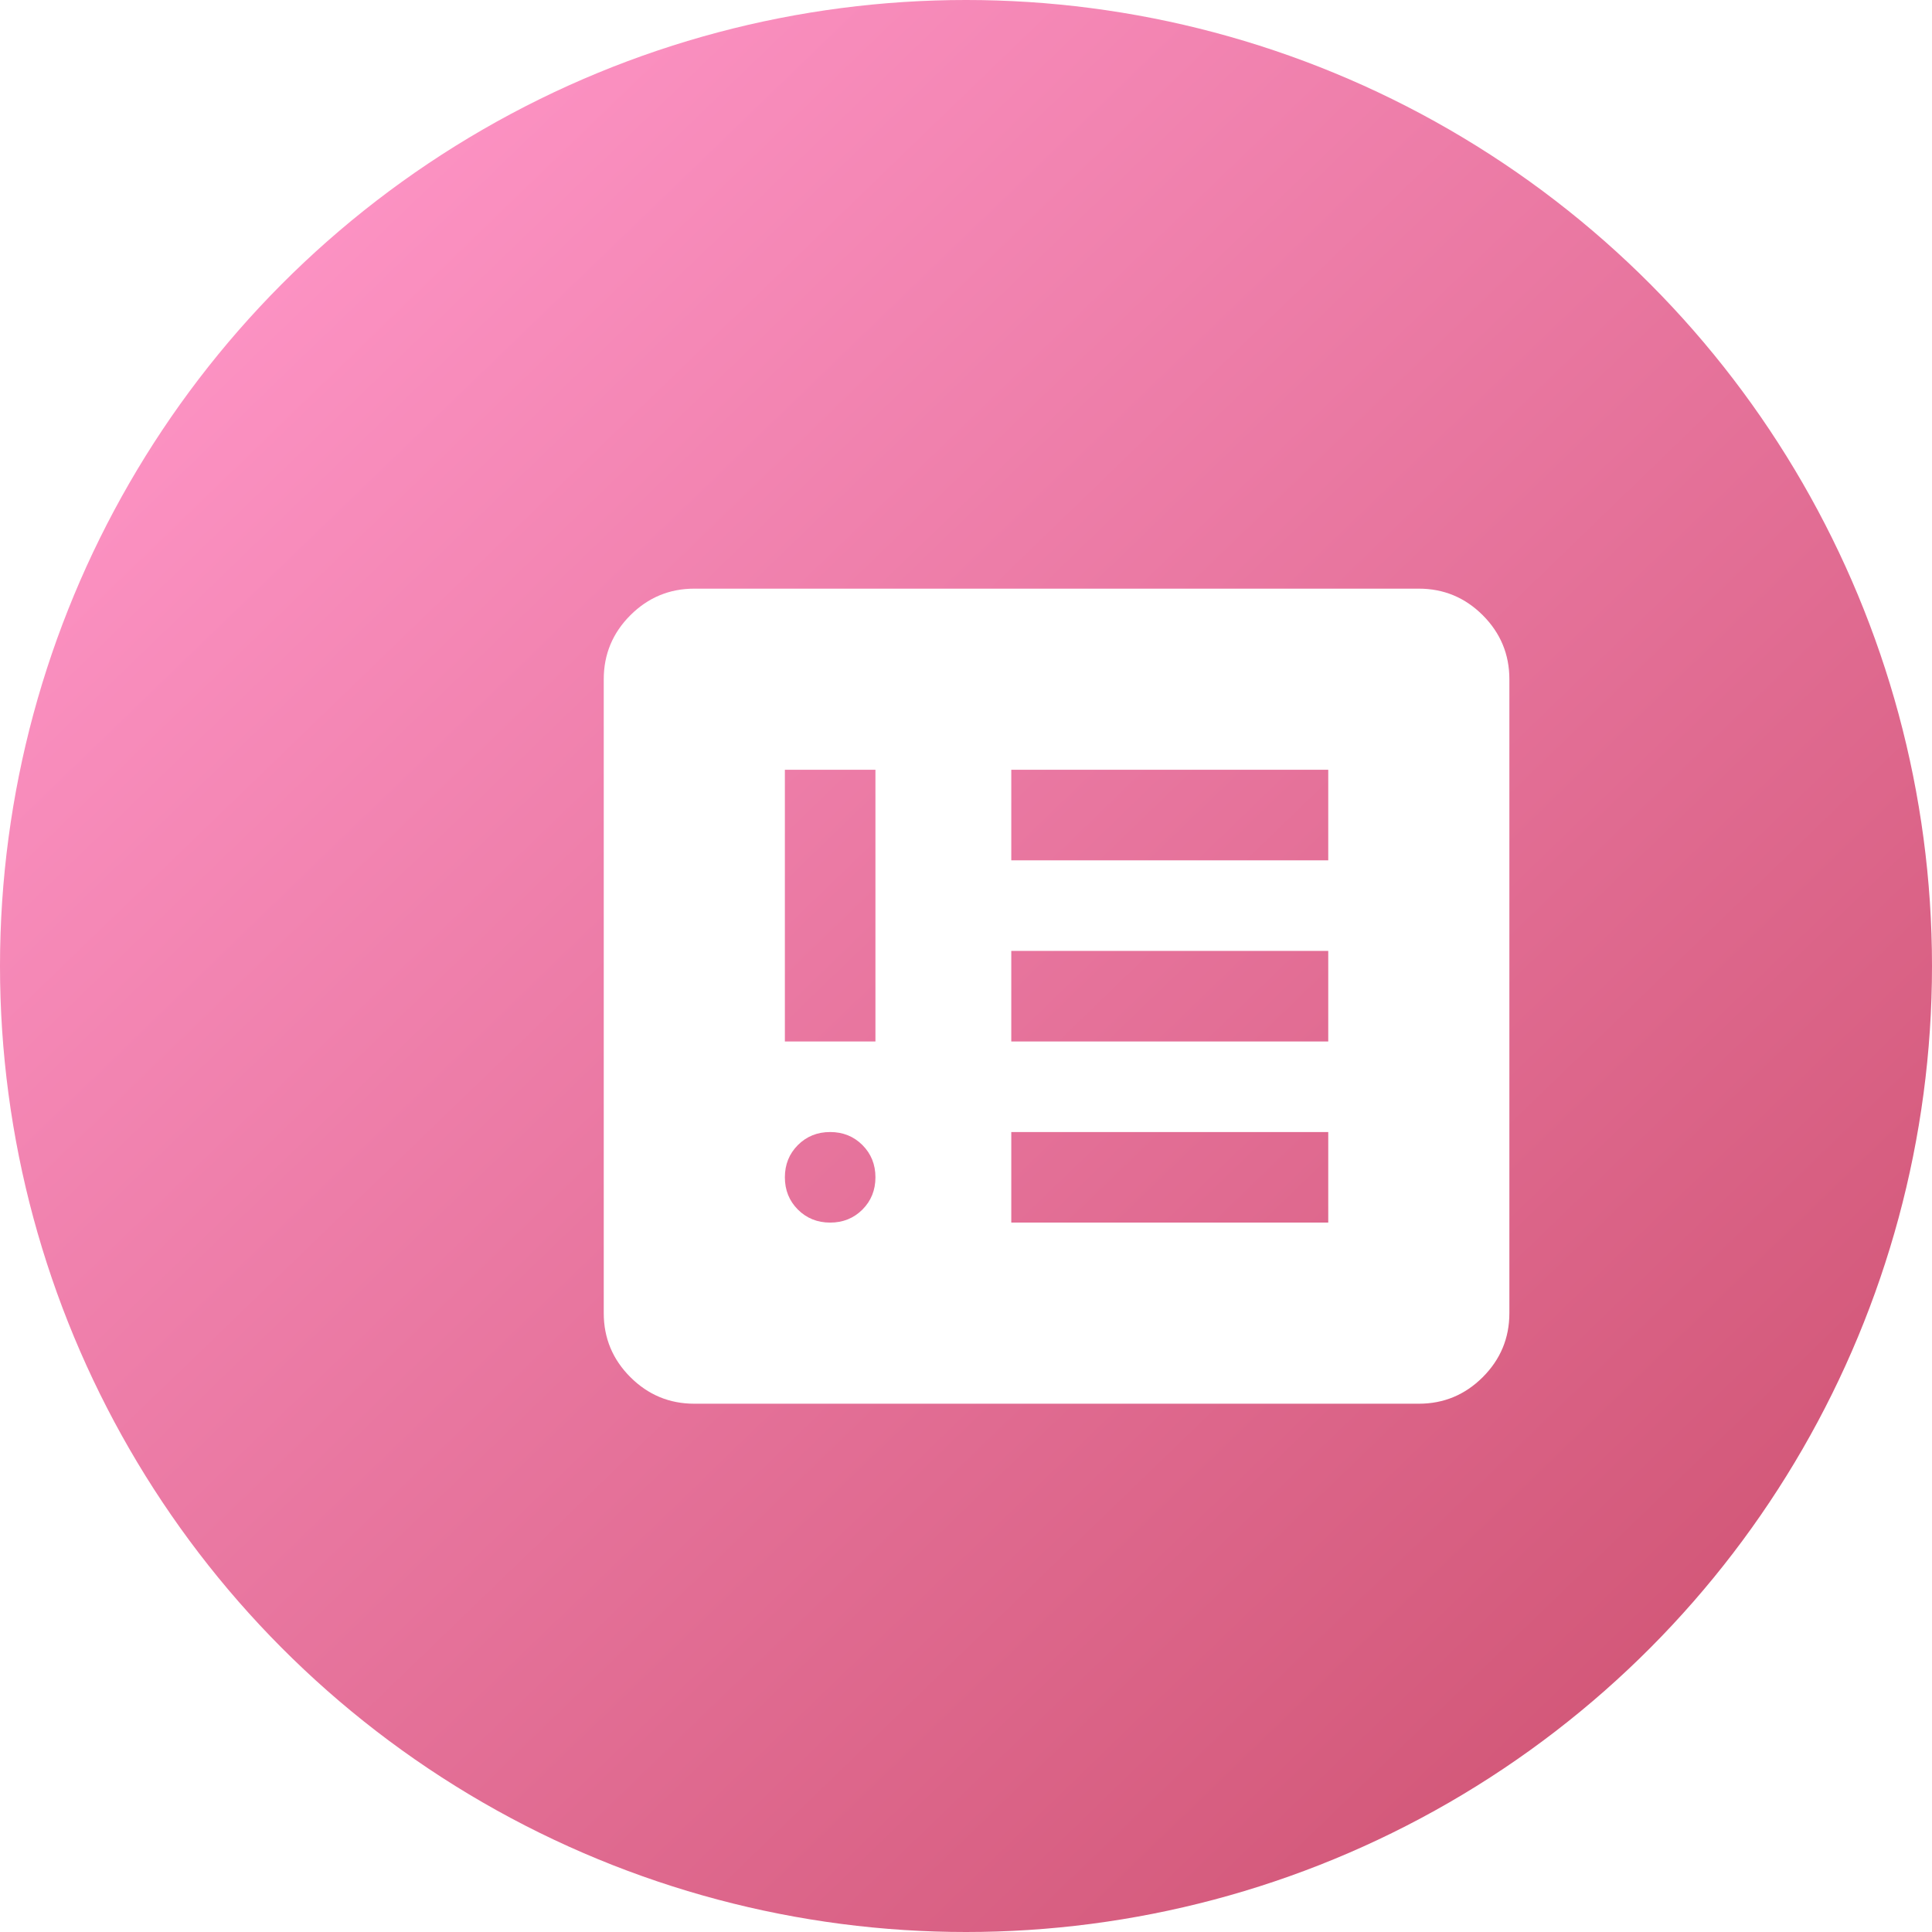 <svg width="64" height="64" viewBox="0 0 64 64" fill="none" xmlns="http://www.w3.org/2000/svg">
<rect width="64" height="64" fill="#F5F5F5"/>
<rect width="1920" height="5655" transform="translate(-1039 -4807)" fill="white"/>
<path d="M-1039 -515H881V387H-1039V-515Z" fill="#F7F8FF"/>
<path d="M-56 -21C-56 -37.569 -42.569 -51 -26 -51H593C609.568 -51 623 -37.569 623 -21V271C623 287.569 609.568 301 593 301H-26C-42.569 301 -56 287.569 -56 271V-21Z" fill="white"/>
<circle cx="32" cy="32" r="32" fill="url(#paint0_linear_0_1)"/>
<mask id="mask0_0_1" style="mask-type:alpha" maskUnits="userSpaceOnUse" x="17" y="15" width="36" height="36">
<rect x="17" y="15" width="36" height="36" fill="#D9D9D9"/>
</mask>
<g mask="url(#mask0_0_1)">
<path d="M27.5 40.5C27.925 40.5 28.281 40.356 28.569 40.069C28.856 39.781 29 39.425 29 39C29 38.575 28.856 38.219 28.569 37.931C28.281 37.644 27.925 37.5 27.5 37.5C27.075 37.5 26.719 37.644 26.431 37.931C26.144 38.219 26 38.575 26 39C26 39.425 26.144 39.781 26.431 40.069C26.719 40.356 27.075 40.5 27.5 40.5ZM26 34.5H29V25.5H26V34.5ZM33.5 40.5H44V37.5H33.5V40.5ZM33.5 34.5H44V31.5H33.5V34.5ZM33.5 28.5H44V25.5H33.5V28.5ZM23 46.5C22.175 46.5 21.469 46.206 20.881 45.619C20.294 45.031 20 44.325 20 43.5V22.5C20 21.675 20.294 20.969 20.881 20.381C21.469 19.794 22.175 19.5 23 19.5H47C47.825 19.5 48.531 19.794 49.119 20.381C49.706 20.969 50 21.675 50 22.5V43.5C50 44.325 49.706 45.031 49.119 45.619C48.531 46.206 47.825 46.5 47 46.5H23Z" fill="white"/>
</g>
<defs>
<linearGradient id="paint0_linear_0_1" x1="5" y1="6.5" x2="62" y2="65.5" gradientUnits="userSpaceOnUse">
<stop stop-color="#FF96C8"/>
<stop offset="1" stop-color="#CB4D6B"/>
</linearGradient>
</defs>
</svg>
